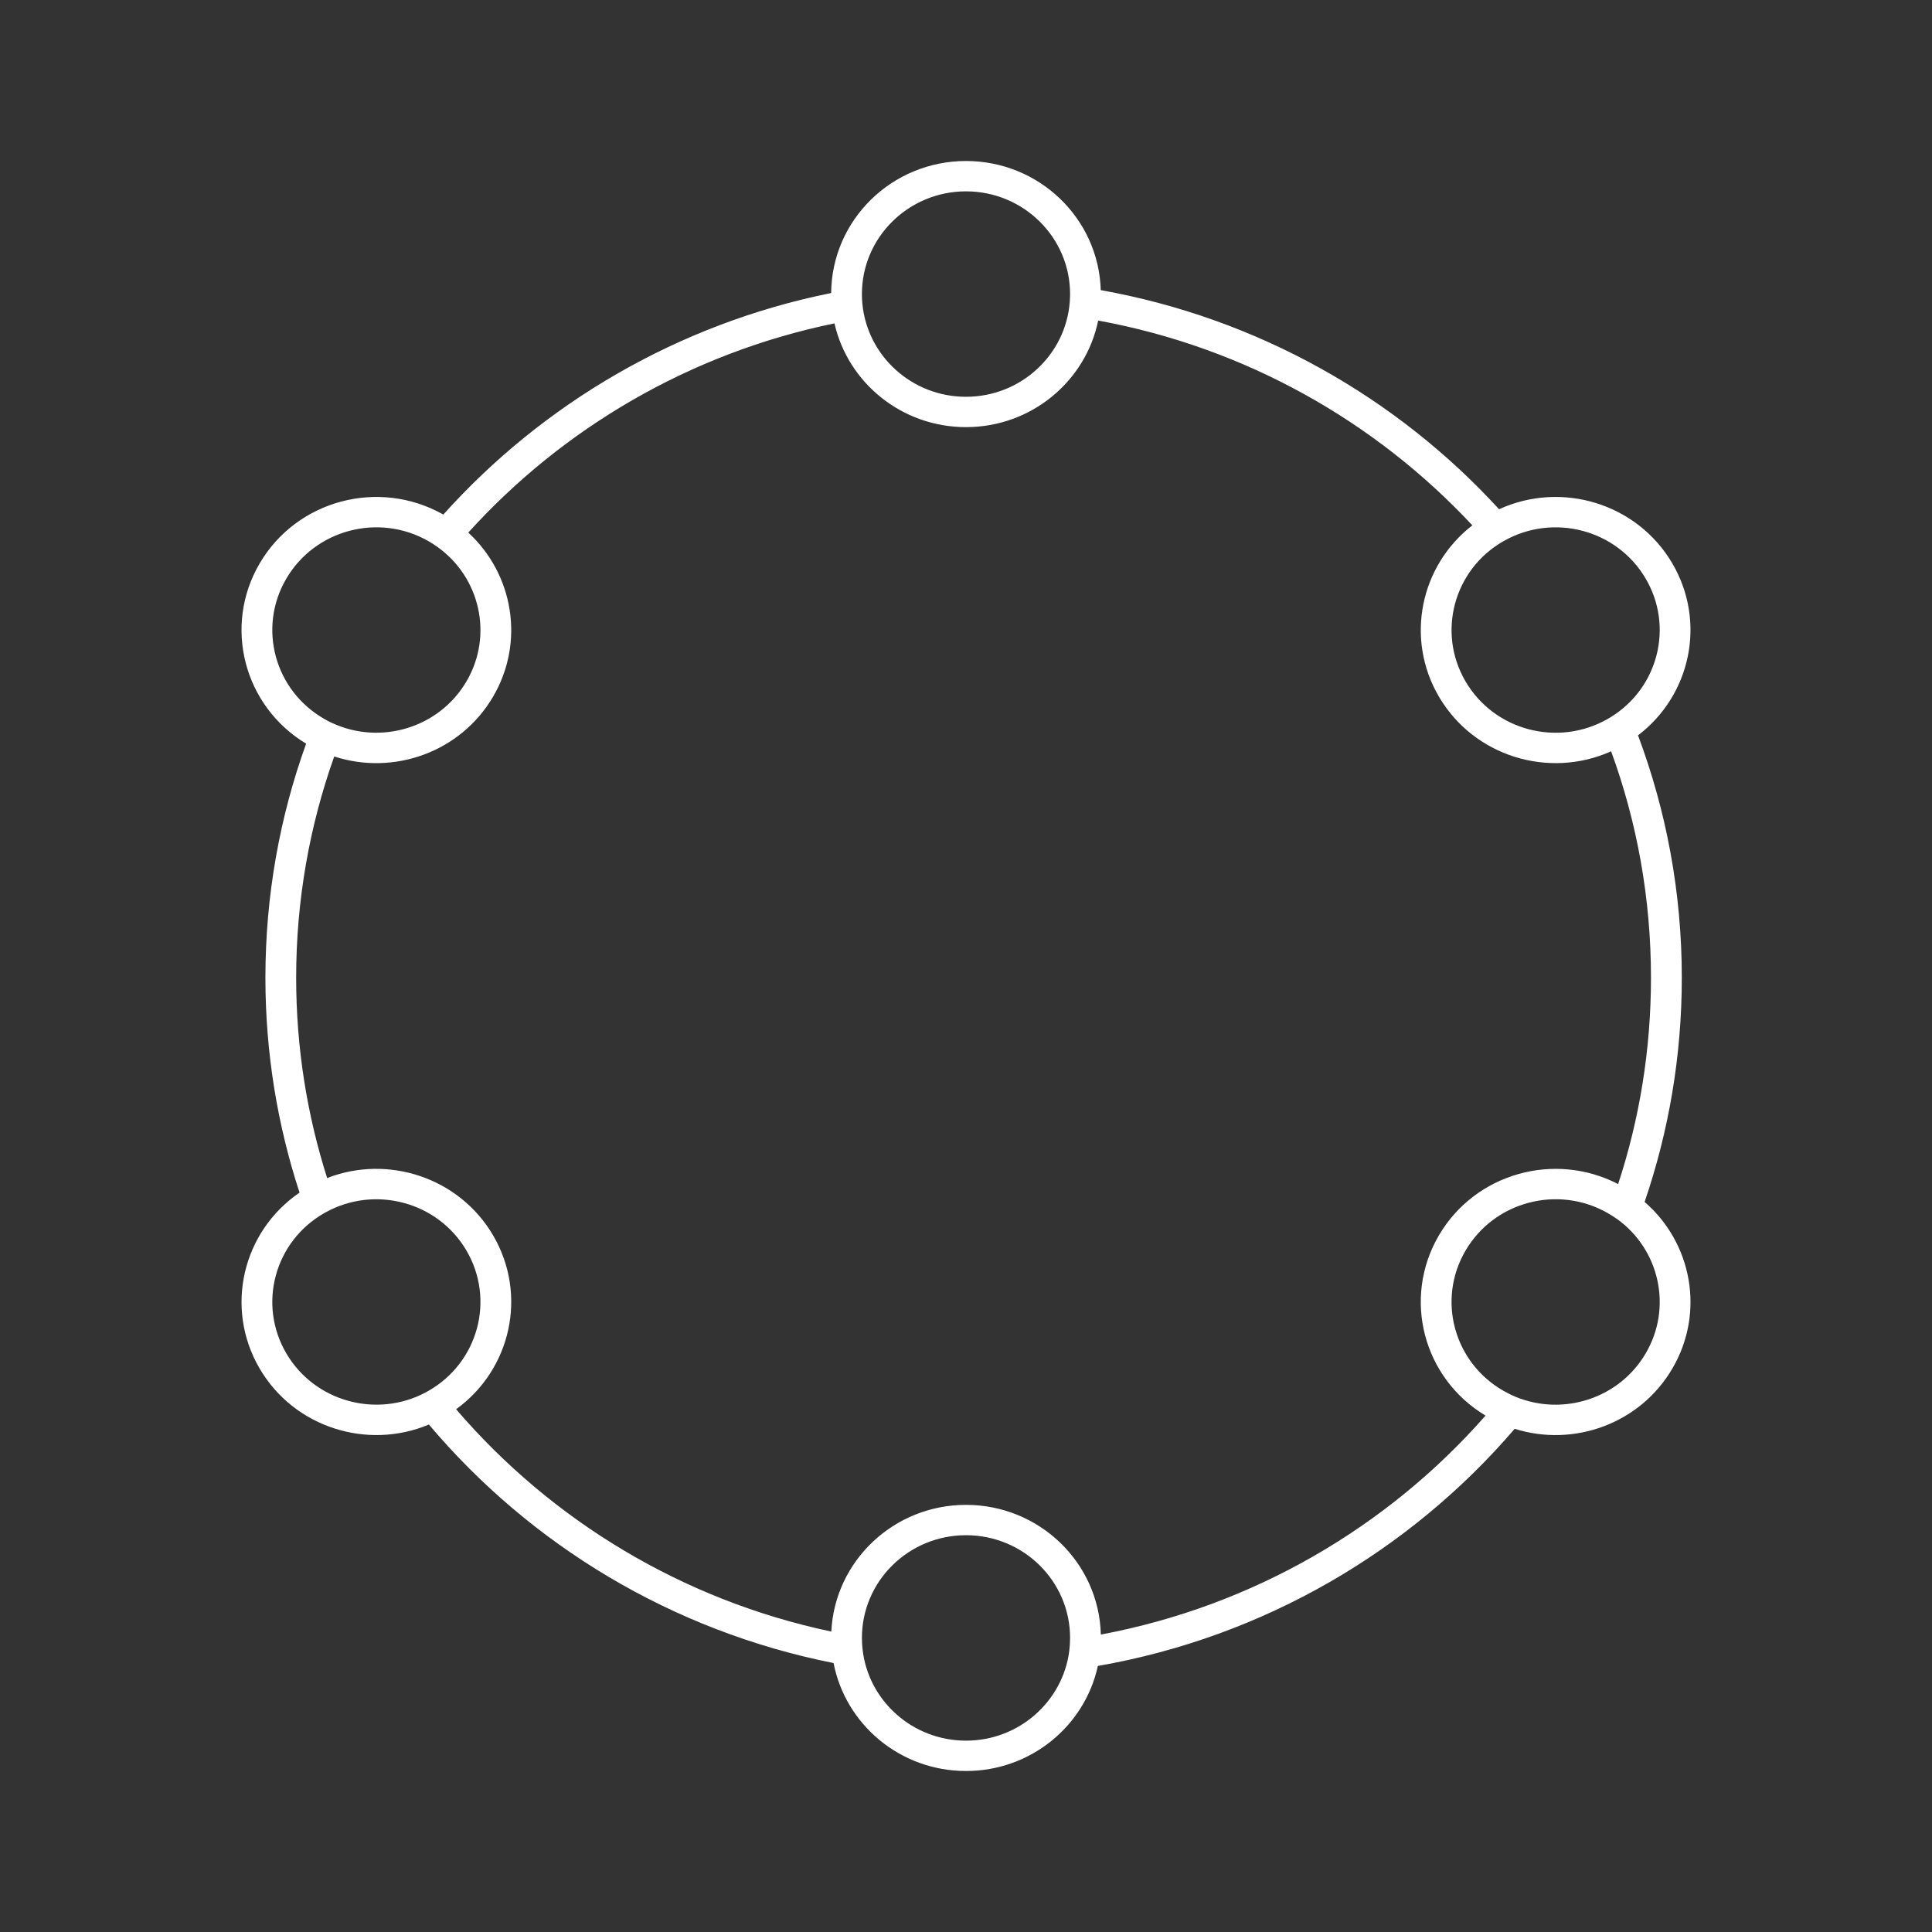 <svg width="24" height="24" viewBox="0 0 24 24" fill="none" xmlns="http://www.w3.org/2000/svg">
<rect x="0" y="0" width="24" height="24" fill="#333333" stroke="none"/>
<path fill-rule="evenodd" clip-rule="evenodd" d="M12 2.377C11.286 2.377 10.707 2.949 10.707 3.653C10.707 3.695 10.709 3.736 10.713 3.776C10.776 4.423 11.328 4.929 12 4.929C12.681 4.929 13.24 4.408 13.289 3.749C13.291 3.717 13.293 3.685 13.293 3.653C13.293 2.949 12.714 2.377 12 2.377ZM10.325 3.64C10.332 2.733 11.079 2 12 2C12.909 2 13.648 2.714 13.674 3.604C15.623 3.953 17.348 4.935 18.622 6.326C19.4 5.97 20.338 6.253 20.775 7C21.2 7.726 21.003 8.637 20.348 9.135C20.7 10.074 20.892 11.088 20.892 12.146C20.892 13.12 20.729 14.056 20.43 14.931C21.019 15.44 21.182 16.305 20.775 17C20.374 17.686 19.55 17.981 18.816 17.749C17.517 19.264 15.702 20.335 13.638 20.695C13.476 21.441 12.804 22 12 22C11.183 22 10.503 21.423 10.355 20.659C8.348 20.261 6.589 19.191 5.328 17.696C4.561 18.018 3.652 17.731 3.225 17C2.786 16.249 3.011 15.3 3.721 14.815C3.446 13.974 3.297 13.077 3.297 12.146C3.297 11.127 3.475 10.147 3.803 9.238C3.029 8.772 2.769 7.779 3.225 7C3.686 6.211 4.707 5.94 5.507 6.392C6.746 5.012 8.424 4.023 10.325 3.64ZM10.366 4.017C8.574 4.386 6.992 5.318 5.817 6.616C6.376 7.129 6.524 7.973 6.126 8.653C5.722 9.344 4.89 9.638 4.152 9.397C3.846 10.257 3.679 11.182 3.679 12.146C3.679 13.013 3.814 13.849 4.064 14.634C4.822 14.339 5.706 14.629 6.126 15.347C6.558 16.085 6.347 17.014 5.666 17.506C6.847 18.884 8.474 19.877 10.327 20.268C10.369 19.392 11.102 18.694 12 18.694C12.911 18.694 13.652 19.411 13.675 20.305C15.569 19.95 17.239 18.968 18.454 17.585C17.678 17.12 17.418 16.127 17.874 15.347C18.325 14.576 19.31 14.299 20.101 14.709C20.366 13.902 20.509 13.041 20.509 12.146C20.509 11.159 20.335 10.211 20.014 9.333C19.239 9.68 18.309 9.396 17.874 8.653C17.452 7.931 17.644 7.026 18.29 6.526C17.083 5.232 15.466 4.316 13.642 3.982C13.487 4.737 12.811 5.306 12 5.306C11.202 5.306 10.534 4.755 10.366 4.017ZM5.322 6.722C4.703 6.369 3.913 6.579 3.556 7.189C3.199 7.799 3.411 8.579 4.029 8.931C4.059 8.949 4.09 8.965 4.121 8.979C4.724 9.262 5.455 9.044 5.795 8.464C6.13 7.892 5.964 7.17 5.431 6.792C5.396 6.767 5.36 6.744 5.322 6.722ZM20.444 7.189C20.087 6.579 19.297 6.369 18.678 6.722L18.674 6.724C18.059 7.077 17.849 7.856 18.205 8.464C18.562 9.075 19.353 9.284 19.971 8.931C19.986 8.923 20 8.914 20.015 8.905C20.599 8.542 20.793 7.784 20.444 7.189ZM5.795 15.536C5.441 14.93 4.659 14.72 4.043 15.061L4.029 15.069C3.411 15.421 3.199 16.201 3.556 16.811C3.907 17.411 4.677 17.623 5.29 17.296C5.301 17.29 5.311 17.284 5.322 17.278C5.94 16.926 6.152 16.146 5.795 15.536ZM19.971 15.069C19.353 14.716 18.562 14.925 18.205 15.536C17.848 16.146 18.06 16.926 18.678 17.278C18.727 17.306 18.778 17.331 18.828 17.352C19.419 17.595 20.116 17.373 20.444 16.811C20.777 16.243 20.616 15.526 20.092 15.146C20.053 15.119 20.013 15.093 19.971 15.069ZM12 19.071C11.286 19.071 10.707 19.642 10.707 20.347C10.707 20.392 10.71 20.436 10.714 20.479C10.781 21.122 11.332 21.623 12 21.623C12.659 21.623 13.202 21.136 13.283 20.508C13.289 20.455 13.293 20.402 13.293 20.347C13.293 19.642 12.714 19.071 12 19.071Z" fill="white"/>
</svg>
